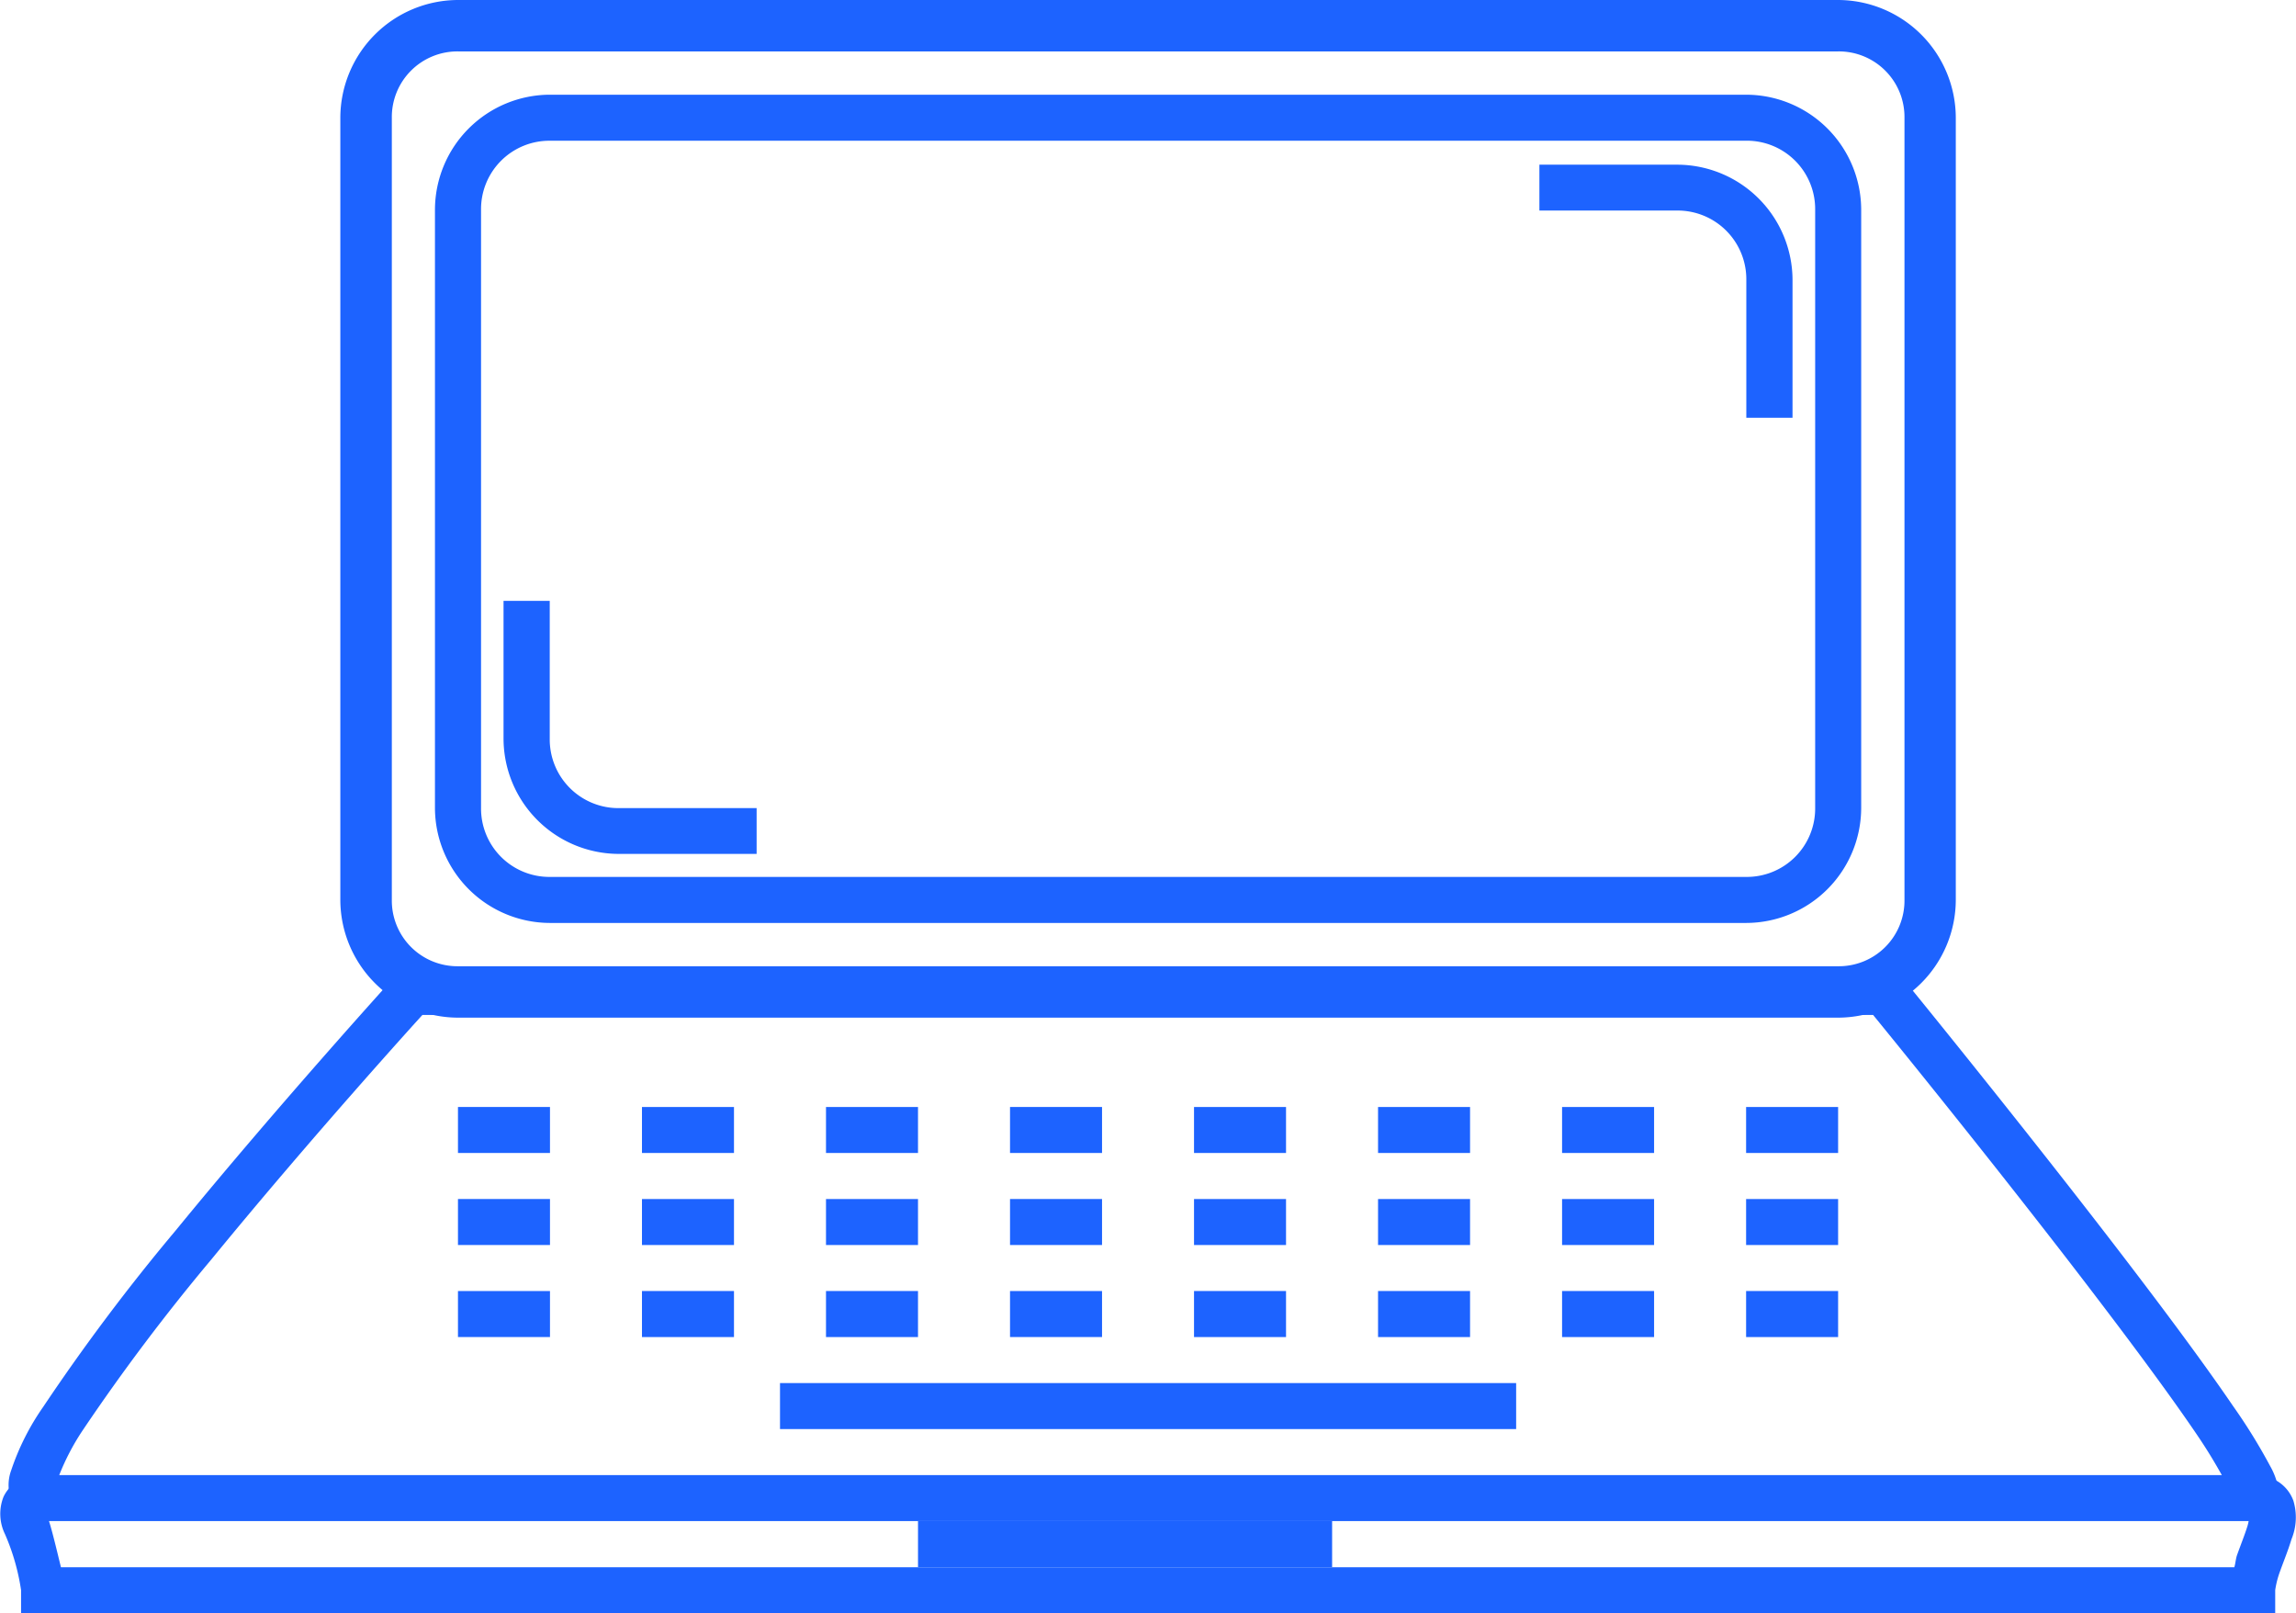 <svg xmlns="http://www.w3.org/2000/svg" width="75.532" height="53.059" viewBox="0 0 75.532 53.059">
  <g id="layer1" transform="translate(-7.046 -14.471)">
    <path id="rect1805" d="M18.316,14.471a3.882,3.882,0,0,0-3.872,3.872V44.071a3.882,3.882,0,0,0,3.872,3.872h45.4a3.882,3.882,0,0,0,3.872-3.872V18.343a3.882,3.882,0,0,0-3.872-3.872Zm0,1.691h45.4A2.159,2.159,0,0,1,65.9,18.343V44.071a2.159,2.159,0,0,1-2.181,2.181h-45.4a2.159,2.159,0,0,1-2.181-2.181V18.343a2.159,2.159,0,0,1,2.181-2.181Z" transform="translate(3.798)" fill="#1d63ff"/>
    <path id="path1807" d="M20.171,35.529l-.228.248s-3.79,4.17-7.212,8.353a66.973,66.973,0,0,0-4.357,5.8A8.149,8.149,0,0,0,7.319,52.02a1.414,1.414,0,0,0,.027,1.04,1.232,1.232,0,0,0,1.052.63H81.042a.978.978,0,0,0,.748-.42.886.886,0,0,0,.115-.627,2.26,2.26,0,0,0-.272-.763,18.588,18.588,0,0,0-1.221-1.975c-1.082-1.587-2.647-3.671-4.259-5.758-3.225-4.173-6.633-8.342-6.633-8.342l-.228-.278Zm.677,1.513H68.571c.216.265,3.285,4.02,6.385,8.031,1.6,2.075,3.16,4.149,4.206,5.684.412.6.662,1.032.881,1.419H8.9a7.8,7.8,0,0,1,.748-1.437A66.5,66.5,0,0,1,13.9,45.089c3.286-4.016,6.73-7.808,6.946-8.046Z" transform="translate(0.095 10.812)" fill="#1d63ff"/>
    <path id="path1809" d="M24,44.529v1.513H48.217V44.529Z" transform="translate(8.706 15.433)" fill="#1d63ff"/>
    <path id="path1811" d="M17,38.529v1.513h3.027V38.529Z" transform="translate(5.112 12.352)" fill="#1d63ff"/>
    <path id="path1813" d="M21,38.529v1.513h3.027V38.529Z" transform="translate(7.165 12.352)" fill="#1d63ff"/>
    <path id="path1815" d="M25,38.529v1.513h3.027V38.529Z" transform="translate(9.219 12.352)" fill="#1d63ff"/>
    <path id="path1818" d="M29,38.529v1.513h3.027V38.529Z" transform="translate(11.273 12.352)" fill="#1d63ff"/>
    <path id="path1820" d="M33,38.529v1.513h3.027V38.529Z" transform="translate(13.326 12.352)" fill="#1d63ff"/>
    <path id="path1822" d="M37,38.529v1.513h3.027V38.529Z" transform="translate(15.38 12.352)" fill="#1d63ff"/>
    <path id="path1824" d="M41,38.529v1.513h3.027V38.529Z" transform="translate(17.434 12.352)" fill="#1d63ff"/>
    <path id="path1826" d="M45,38.529v1.513h3.027V38.529Z" transform="translate(19.488 12.352)" fill="#1d63ff"/>
    <path id="path1828" d="M17,40.529v1.513h3.027V40.529Z" transform="translate(5.112 13.379)" fill="#1d63ff"/>
    <path id="path1830" d="M21,40.529v1.513h3.027V40.529Z" transform="translate(7.165 13.379)" fill="#1d63ff"/>
    <path id="path1832" d="M25,40.529v1.513h3.027V40.529Z" transform="translate(9.219 13.379)" fill="#1d63ff"/>
    <path id="path1834" d="M29,40.529v1.513h3.027V40.529Z" transform="translate(11.273 13.379)" fill="#1d63ff"/>
    <path id="path1836" d="M33,40.529v1.513h3.027V40.529Z" transform="translate(13.326 13.379)" fill="#1d63ff"/>
    <path id="path1838" d="M37,40.529v1.513h3.027V40.529Z" transform="translate(15.38 13.379)" fill="#1d63ff"/>
    <path id="path1840" d="M41,40.529v1.513h3.027V40.529Z" transform="translate(17.434 13.379)" fill="#1d63ff"/>
    <path id="path1842" d="M45,40.529v1.513h3.027V40.529Z" transform="translate(19.488 13.379)" fill="#1d63ff"/>
    <path id="path1844" d="M17,42.529v1.513h3.027V42.529Z" transform="translate(5.112 14.406)" fill="#1d63ff"/>
    <path id="path1846" d="M21,42.529v1.513h3.027V42.529Z" transform="translate(7.165 14.406)" fill="#1d63ff"/>
    <path id="path1848" d="M25,42.529v1.513h3.027V42.529Z" transform="translate(9.219 14.406)" fill="#1d63ff"/>
    <path id="path1850" d="M29,42.529v1.513h3.027V42.529Z" transform="translate(11.273 14.406)" fill="#1d63ff"/>
    <path id="path1852" d="M33,42.529v1.513h3.027V42.529Z" transform="translate(13.326 14.406)" fill="#1d63ff"/>
    <path id="path1854" d="M37,42.529v1.513h3.027V42.529Z" transform="translate(15.38 14.406)" fill="#1d63ff"/>
    <path id="path1856" d="M41,42.529v1.513h3.027V42.529Z" transform="translate(17.434 14.406)" fill="#1d63ff"/>
    <path id="path1858" d="M45,42.529v1.513h3.027V42.529Z" transform="translate(19.488 14.406)" fill="#1d63ff"/>
    <path id="rect1860" d="M20.286,16.529A3.792,3.792,0,0,0,16.5,20.313V39.987a3.792,3.792,0,0,0,3.784,3.784H59.635a3.792,3.792,0,0,0,3.784-3.784V20.313a3.792,3.792,0,0,0-3.784-3.784Zm0,1.513H59.635a2.249,2.249,0,0,1,2.27,2.27V39.987a2.249,2.249,0,0,1-2.27,2.27H20.286a2.249,2.249,0,0,1-2.27-2.27V20.313a2.249,2.249,0,0,1,2.27-2.27Z" transform="translate(4.855 1.057)" fill="#1d63ff"/>
    <path id="path1862" d="M8.493,46.529a1.788,1.788,0,0,0-.733.13,1.2,1.2,0,0,0-.6.588,1.521,1.521,0,0,0,.05,1.224,7.238,7.238,0,0,1,.529,1.842v.757H81.894v-.757a3.038,3.038,0,0,1,.168-.644c.11-.308.256-.66.367-1.029a1.891,1.891,0,0,0,.062-1.271,1.257,1.257,0,0,0-.553-.656,1.612,1.612,0,0,0-.8-.183v1.428a.456.456,0,0,1-.077-.092c-.034-.1,0,.078-.08.34s-.216.6-.343.955c-.043.122-.05.27-.089.4H9.051c-.144-.591-.3-1.246-.408-1.564-.079-.236-.015-.334-.095-.148-.012.027-.035.034-.056.059Z" transform="translate(0 16.46)" fill="#1d63ff"/>
    <path id="path1864" d="M27,47.529v1.513H40.623V47.529Z" transform="translate(10.246 16.973)" fill="#1d63ff"/>
    <path id="rect1866" d="M17.991,27.529v4.534a3.8,3.8,0,0,0,3.789,3.789h4.537V34.346H21.781a2.259,2.259,0,0,1-2.27-2.282V27.53Z" transform="translate(5.62 6.705)" fill="#1d63ff"/>
    <path id="path1876" d="M48.835,26.374V21.839a3.8,3.8,0,0,0-3.789-3.789H40.508v1.508h4.537a2.259,2.259,0,0,1,2.27,2.282v4.534Z" transform="translate(17.18 1.838)" fill="#1d63ff"/>
  </g>
</svg>

